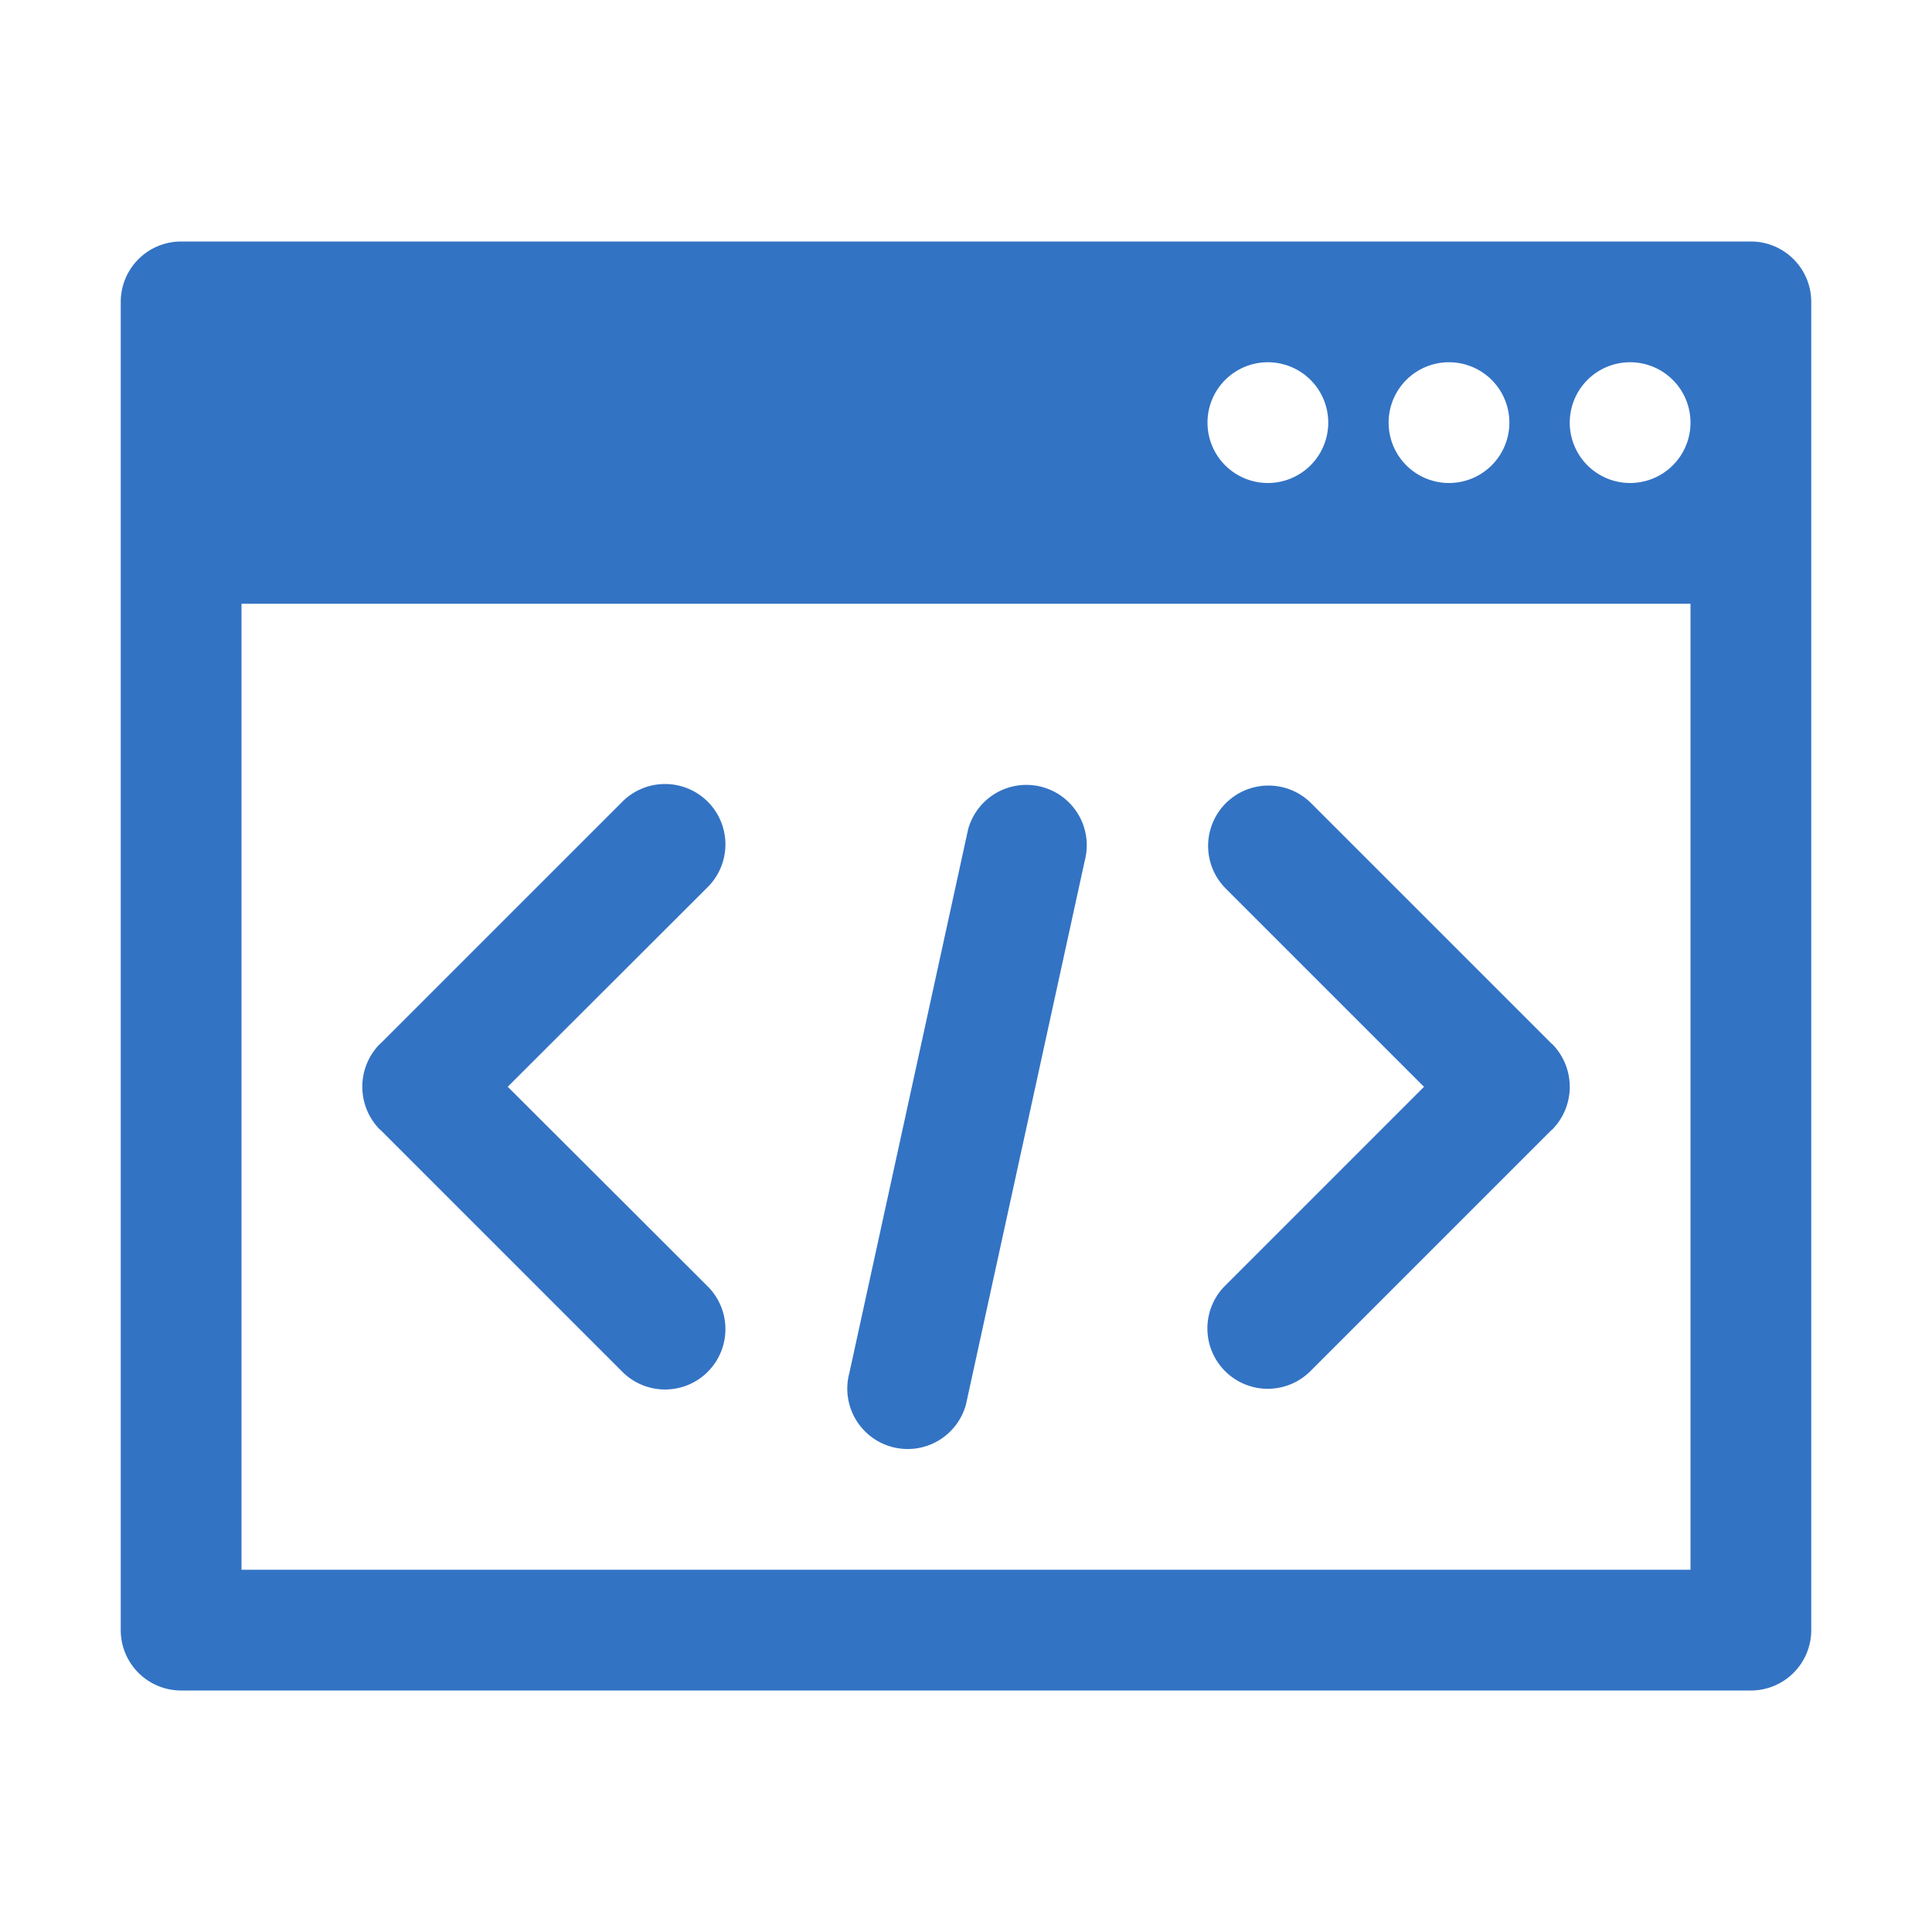 <svg xmlns="http://www.w3.org/2000/svg" width="32" height="32" viewBox="0 0 32 32">
  <g transform="translate(-886 -252)">
    <rect fill="none" width="32" height="32" transform="translate(886 252)"/>
    <g transform="translate(86 -2112)">
      <path fill="#3373c4" d="M829,2368H803a1,1,0,0,0-1,1v22a1,1,0,0,0,1,1h26a1,1,0,0,0,1-1v-22A1,1,0,0,0,829,2368Zm-5,2a1,1,0,1,1-1,1A1,1,0,0,1,824,2370Zm-3,0a1,1,0,1,1-1,1A1,1,0,0,1,821,2370Zm7,20H804v-16h24Zm-1-18a1,1,0,1,1,1-1A1,1,0,0,1,827,2372Z"/>
      <path fill="#3373c4" d="M814.775,2387.966a1,1,0,0,0,1.225-.706l1.966-9a1,1,0,0,0-1.932-.519l-1.966,9A1,1,0,0,0,814.775,2387.966Z"/>
      <path fill="#3373c4" d="M806.292,2382.709l.012.008,3.992,3.992a1,1,0,1,0,1.414-1.414l-3.3-3.295,3.3-3.295a1,1,0,1,0-1.414-1.414l-3.992,3.992-.012.008a1.009,1.009,0,0,0,0,1.418Z"/>
      <path fill="#3373c4" d="M820.291,2386.71a1,1,0,0,0,1.414,0l3.992-3.992.012-.008a1.009,1.009,0,0,0,0-1.418l-.012-.008-3.992-3.992a1,1,0,0,0-1.414,1.414l3.295,3.295-3.295,3.295A1,1,0,0,0,820.291,2386.71Z"/>
    </g>
  </g>
</svg>
